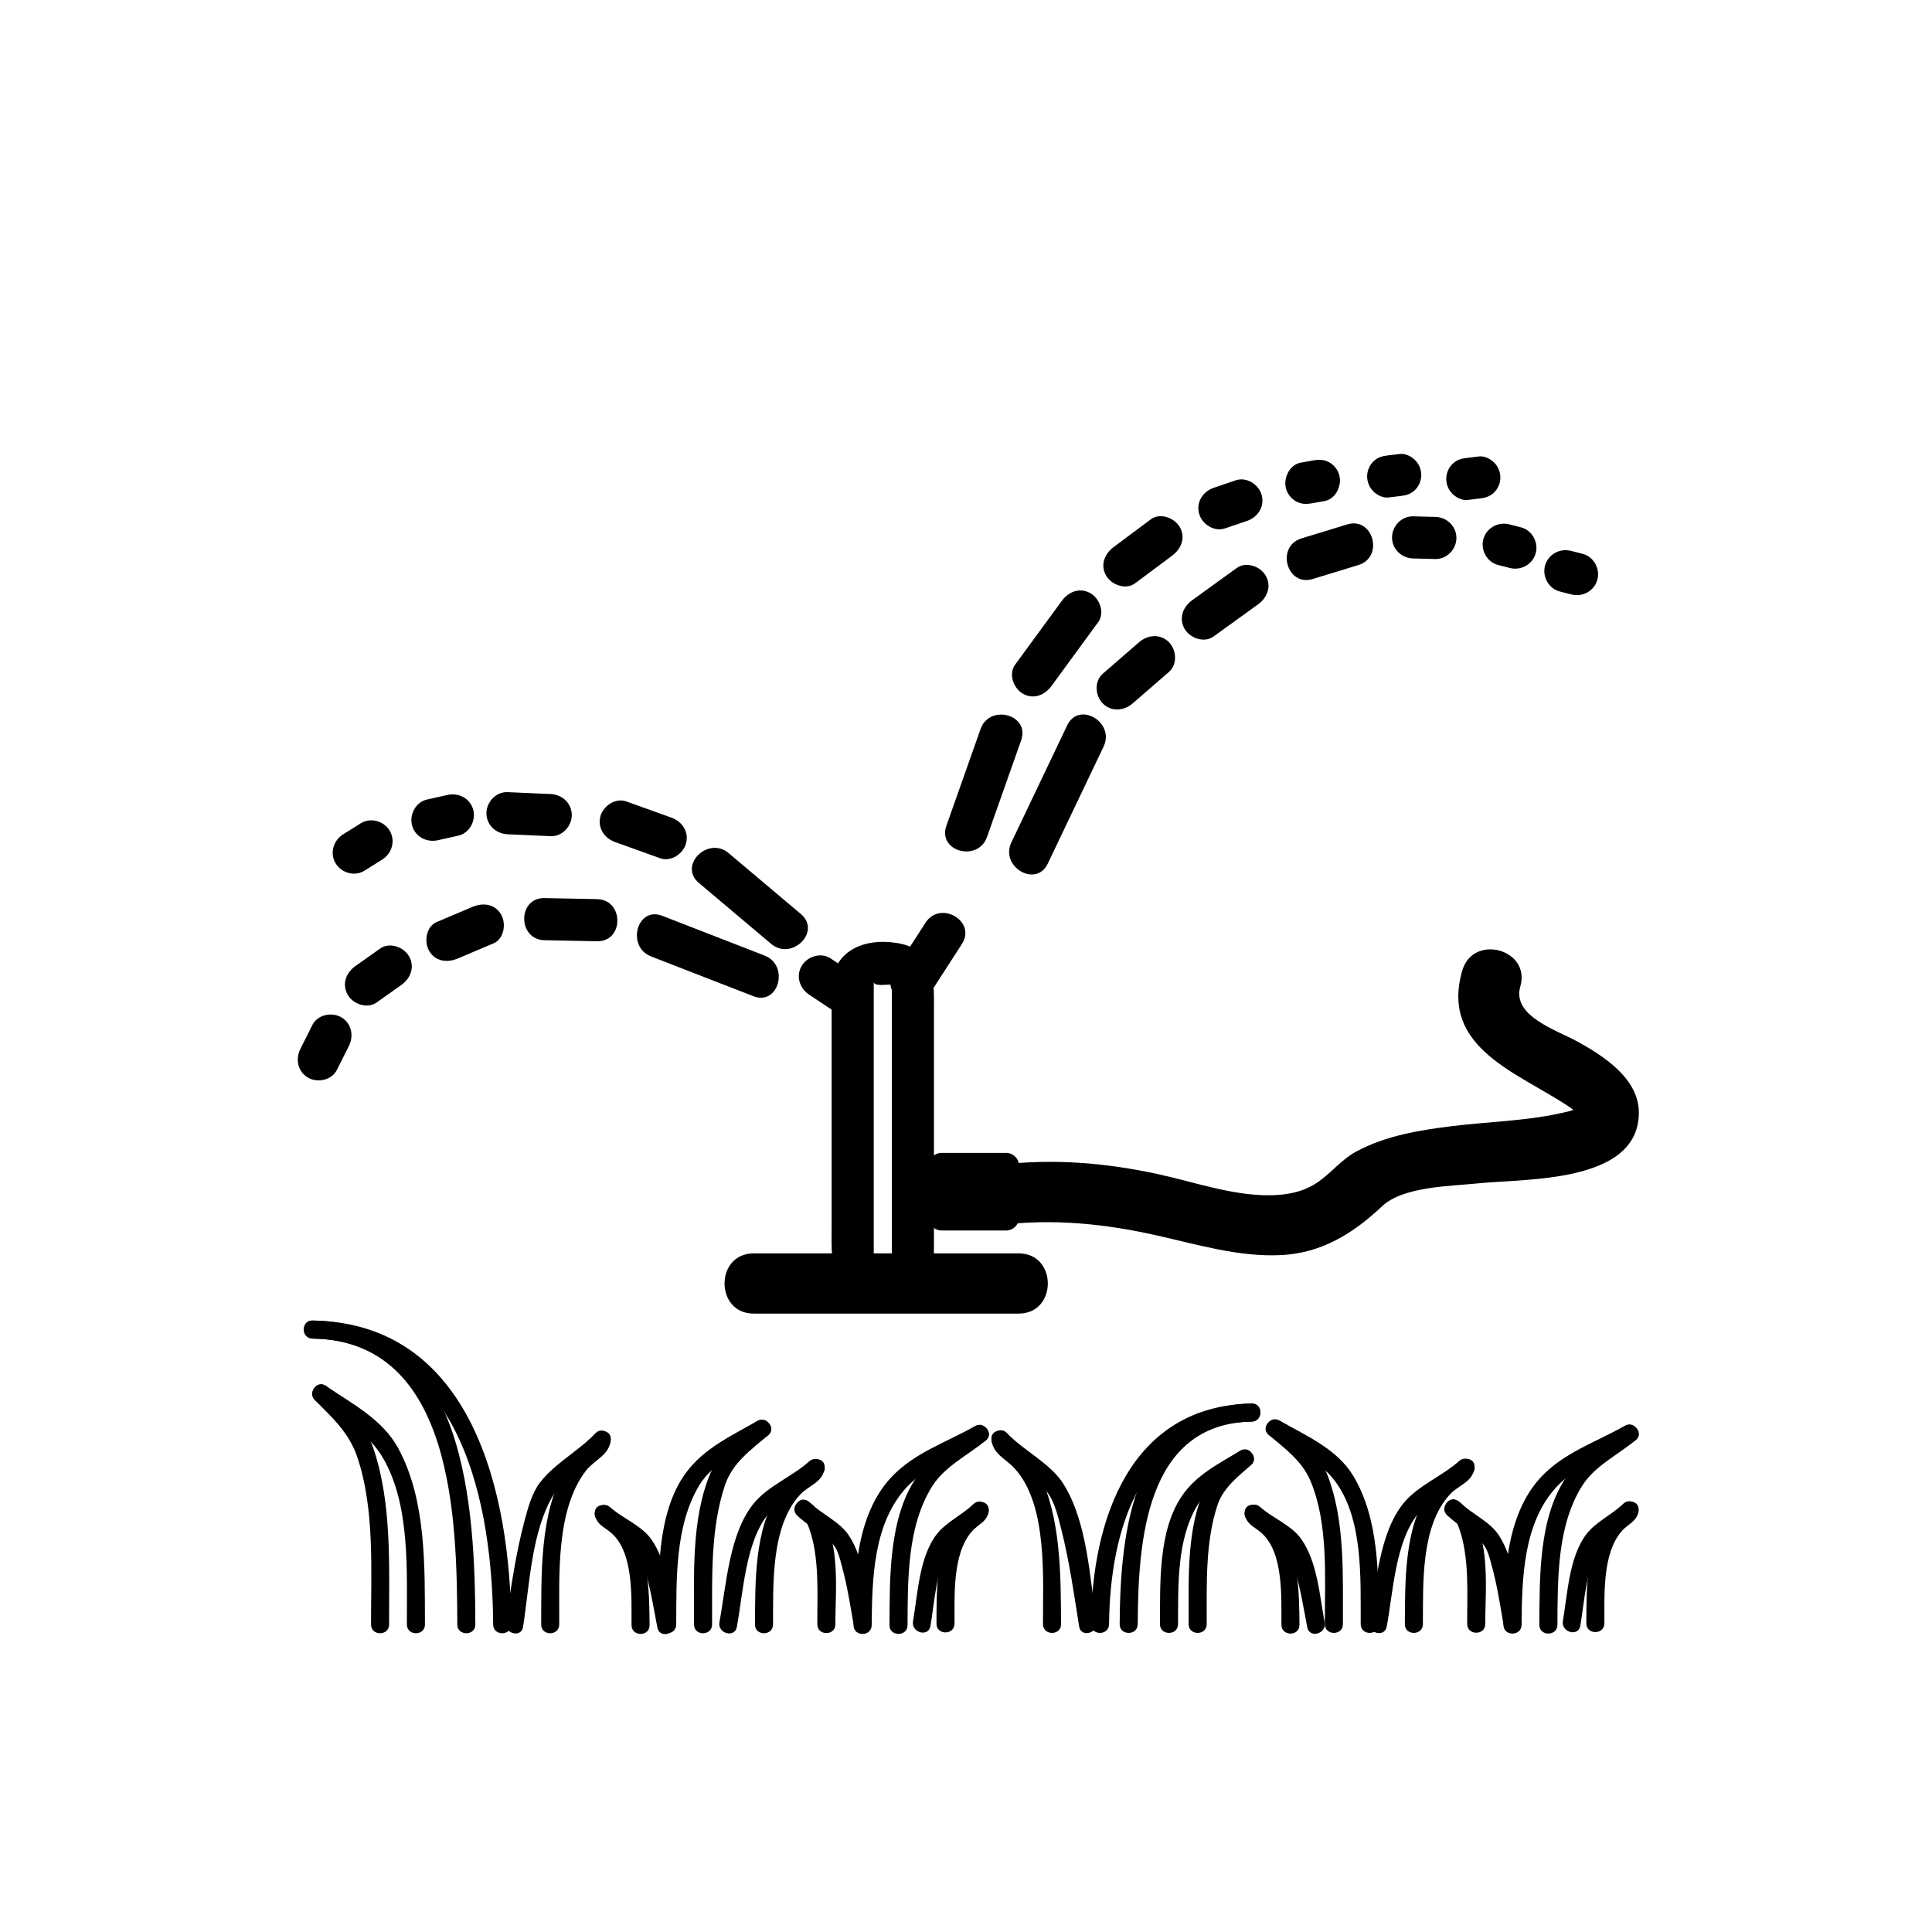<svg xmlns="http://www.w3.org/2000/svg" viewBox="20 20 321 321">
<g fill="#000">
<path d="m98.979,289.912c-.069-19.183-1.412-50.086-27.042-50.507-1.936-.032-1.933,2.969 0,3 23.526,.386 23.979,30.271 24.042,47.507 .007,1.935 3.007,1.935 3,0z"/>
<path d="m104.937,289.912c-.137-21.652-6.396-50.1-33-50.507-1.936-.029-1.933,2.971 0,3 24.768,.379 29.874,27.679 30,47.507 .012,1.934 3.012,1.936 3,0z"/>
<path d="m84.647,289.912c-.02-9.495 .501-20.042-2.584-29.192-1.448-4.295-4.544-7.124-7.648-10.244-1.365-1.373-3.486,.749-2.121,2.121 2.927,2.942 5.711,5.464 7.075,9.511 2.91,8.63 2.259,18.857 2.278,27.805 .004,1.934 3.004,1.934 3-.001z"/>
<path d="m90.604,289.912c-.037-9.505 .256-20.587-4.408-29.23-2.631-4.876-7.686-7.441-12.085-10.44-1.603-1.093-3.102,1.508-1.514,2.59 4.054,2.764 8.439,5.002 11.009,9.365 4.614,7.835 3.964,19.02 3.998,27.716 .008,1.934 3.008,1.934 3-.001z"/>
<path d="m112.917,289.912c.042-7.714-.653-18.977 4.436-25.553 1.432-1.851 3.908-2.56 4.127-5.154 .163-1.929-2.839-1.913-3,0-.084,1.004-3.84,3.729-4.52,4.868-4.347,7.282-3.998,17.748-4.042,25.839-.012,1.936 2.988,1.934 2.999,0z"/>
<path d="m106.905,290.311c1.093-6.873 1.367-16.049 5.186-22.155 1.954-3.125 6.399-5.191 8.948-7.89 1.328-1.405-.79-3.53-2.121-2.121-2.805,2.969-6.699,4.942-9.181,8.156-1.353,1.753-1.976,4.122-2.543,6.214-1.505,5.55-2.28,11.331-3.181,16.999-.302,1.891 2.589,2.704 2.892,.797z"/>
<path d="m138.311,289.912c.022-7.597-.307-15.865 2.149-23.169 1.249-3.712 4.352-5.884 7.204-8.313 1.476-1.256-.657-3.367-2.121-2.121-2.96,2.52-5.959,4.772-7.511,8.468-3.213,7.653-2.697,17.041-2.721,25.135-.006,1.935 2.994,1.935 3-0z"/>
<path d="m132.354,289.912c.04-7.537-.21-16.395 3.811-23.099 2.419-4.034 7.304-5.902 11.196-8.148 1.675-.966 .165-3.559-1.514-2.59-4.34,2.504-8.849,4.513-11.894,8.655-4.957,6.742-4.558,17.328-4.599,25.182-.011,1.936 2.989,1.934 3,0z"/>
<path d="m148.437,289.912c.049-6.599-.401-16.325 4.525-21.601 1.479-1.584 3.773-1.983 4.037-4.438 .207-1.923-2.795-1.902-3,0-.014,.133-3.935,3.174-4.574,4.095-4.139,5.953-3.938,15.099-3.988,21.944-.014,1.936 2.986,1.934 3-0z"/>
<path d="m142.426,290.311c1.042-5.548 1.42-14.122 5.206-18.738 2.219-2.705 6.288-4.275 8.929-6.639 1.444-1.293-.685-3.407-2.121-2.121-2.806,2.511-6.811,4.057-9.2,6.97-4.108,5.01-4.575,13.71-5.706,19.731-.356,1.89 2.535,2.697 2.892,.797z"/>
<path d="m127.928,290.021c-.04-5.097-.108-10.867-2.662-15.452-.558-1.002-1.361-1.87-2.276-2.551-.647-.48-1.229-1.219-1.152-.519-.21-1.901-3.212-1.922-3,0 .199,1.805 1.552,2.173 2.756,3.229 3.762,3.3 3.3,10.903 3.334,15.292 .015,1.935 3.015,1.937 3,.001z"/>
<path d="m132.112,289.623c-.823-4.38-1.216-10.154-3.93-13.916-1.64-2.273-4.714-3.418-6.784-5.268-1.437-1.285-3.566,.829-2.121,2.121 1.893,1.691 4.327,2.768 6.136,4.491 .954,.909 1.321,2.383 1.687,3.595 .96,3.184 1.506,6.512 2.12,9.773 .356,1.901 3.247,1.095 2.892-.796z"/>
<path d="m170.787,290.021c.047-7.559-.078-16.375 4.069-23.036 2.11-3.39 5.992-5.196 8.972-7.692 1.485-1.243-.648-3.354-2.121-2.121-3.296,2.761-6.954,4.666-9.441,8.3-4.63,6.764-4.43,16.777-4.479,24.55-.012,1.935 2.988,1.933 3-.001z"/>
<path d="m164.83,290.021c.066-7.716 .262-16.977 5.863-22.974 3.381-3.621 8.623-5.12 12.832-7.521 1.68-.958 .169-3.55-1.514-2.59-4.771,2.721-10.11,4.424-13.947,8.532-5.891,6.308-6.166,16.484-6.234,24.552-.017,1.937 2.983,1.935 3,.001z"/>
<path d="m178.592,289.773c.033-4.581-.399-11.539 2.875-15.321 1.091-1.261 2.609-1.587 2.801-3.473 .195-1.924-2.807-1.905-3,0 .057-.554-2.553,2.101-2.977,2.768-2.832,4.458-2.663,11.005-2.698,16.026-.014,1.936 2.986,1.934 2.999,0z"/>
<path d="m174.59,290.172c.718-4.159 .955-9.753 3.371-13.398 1.249-1.885 4.229-3.139 5.868-4.733 1.389-1.352-.734-3.471-2.121-2.121-1.872,1.821-4.577,3.003-6.148,5.09-2.841,3.772-3.097,9.935-3.862,14.366-.327,1.891 2.563,2.7 2.892,.796z"/>
<path d="m158.796,289.885c-.023-6.19 1.277-16.4-4.54-20.456-1.591-1.11-3.089,1.492-1.515,2.59 .888,.619 1.206,.58 1.647,1.779 1.808,4.904 1.388,10.975 1.407,16.087 .009,1.934 3.009,1.934 3.001,0z"/>
<path d="m164.776,289.486c-.786-4.545-1.104-10.401-3.748-14.385-1.517-2.284-4.518-3.544-6.468-5.438-1.388-1.349-3.511,.771-2.121,2.121 1.789,1.738 4.133,2.878 5.84,4.646 .921,.954 1.246,2.514 1.586,3.741 .917,3.305 1.434,6.737 2.018,10.111 .329,1.906 3.22,1.096 2.893-.796z"/>
<path d="m209.033,289.855c.073-13.624 1.247-33.309 18.923-33.657 1.932-.038 1.936-3.038 0-3-19.637,.387-21.839,21.122-21.923,36.657-.011,1.936 2.989,1.934 3,0z"/>
<path d="m204.27,289.855c.15-15.613 5.234-33.313 23.687-33.657 1.933-.036 1.936-3.036 0-3-20.205,.378-26.52,19.271-26.687,36.657-.019,1.936 2.981,1.934 3,0z"/>
<path d="m220.492,289.855c.021-6.478-.271-13.51 1.779-19.747 .966-2.937 3.407-4.742 5.611-6.724 1.441-1.296-.688-3.411-2.121-2.121-2.473,2.224-4.952,4.24-6.16,7.454-2.464,6.558-2.086,14.271-2.109,21.138-.007,1.935 2.993,1.935 3,0z"/>
<path d="m215.729,289.855c.038-6.41-.226-13.947 3.155-19.669 1.873-3.169 5.684-4.732 8.694-6.567 1.649-1.004 .143-3.6-1.514-2.59-3.63,2.211-7.346,4.009-9.771,7.644-3.885,5.821-3.524,14.566-3.564,21.183-.011,1.935 2.989,1.933 3-.001z"/>
<path d="m196.29,289.855c-.046-8.288 .015-17.745-3.784-25.366-.721-1.446-1.772-2.754-3.011-3.786-.384-.321-1.722-1.008-1.768-1.553-.161-1.913-3.163-1.929-3,0 .205,2.433 2.392,3.223 3.87,4.847 5.547,6.091 4.651,18.438 4.692,25.858 .012,1.934 3.012,1.936 3.001,0z"/>
<path d="m202.194,289.457c-1.145-7.194-1.491-16.48-5.488-22.872-2.166-3.464-6.624-5.538-9.418-8.495-1.331-1.409-3.448,.717-2.121,2.121 2.583,2.733 6.443,4.611 8.712,7.548 1.383,1.79 1.911,4.193 2.453,6.335 1.342,5.301 2.111,10.768 2.97,16.16 .302,1.907 3.193,1.095 2.892-.797z"/>
<path d="m243.123,289.855c-.023-7.981 .384-16.948-2.483-24.567-1.5-3.986-4.617-6.368-7.749-9.034-1.464-1.246-3.597,.865-2.121,2.121 2.706,2.304 5.557,4.325 6.978,7.71 3.002,7.151 2.354,16.216 2.376,23.771 .005,1.934 3.005,1.934 2.999-.001z"/>
<path d="m249.08,289.855c-.043-8.061 .08-17.441-4.22-24.611-2.734-4.56-7.868-6.683-12.273-9.225-1.679-.969-3.188,1.624-1.514,2.59 3.792,2.188 8.147,3.947 10.817,7.579 4.659,6.338 4.15,16.267 4.189,23.667 .011,1.934 3.011,1.936 3.001,0z"/>
<path d="m256.414,289.855c.049-6.599-.401-16.324 4.525-21.6 1.479-1.584 3.773-1.982 4.037-4.438 .207-1.923-2.796-1.902-3,0-.015,.132-3.935,3.173-4.574,4.094-4.139,5.952-3.938,15.098-3.988,21.943-.015,1.937 2.985,1.935 3,.001z"/>
<path d="m250.403,290.254c1.042-5.547 1.42-14.121 5.205-18.737 2.219-2.705 6.288-4.274 8.929-6.638 1.444-1.293-.685-3.407-2.121-2.121-2.807,2.511-6.811,4.056-9.199,6.969-4.108,5.009-4.575,13.709-5.706,19.73-.356,1.891 2.536,2.697 2.892,.797z"/>
<path d="m235.904,289.967c-.04-5.097-.107-10.867-2.662-15.453-.558-1.001-1.36-1.87-2.276-2.551-.646-.48-1.229-1.218-1.151-.518-.21-1.901-3.213-1.922-3,0 .199,1.805 1.552,2.172 2.756,3.229 3.763,3.301 3.3,10.904 3.334,15.293 .014,1.933 3.014,1.935 2.999-0z"/>
<path d="m240.089,289.568c-.823-4.381-1.217-10.155-3.931-13.917-1.64-2.273-4.714-3.417-6.783-5.267-1.438-1.285-3.566,.83-2.121,2.121 1.893,1.691 4.327,2.767 6.137,4.49 .953,.909 1.32,2.383 1.686,3.595 .961,3.185 1.507,6.513 2.12,9.774 .356,1.902 3.247,1.095 2.892-.796z"/>
<path d="m278.764,289.967c.047-7.559-.078-16.375 4.069-23.037 2.11-3.39 5.991-5.195 8.972-7.692 1.485-1.243-.649-3.354-2.121-2.121-3.296,2.761-6.953,4.666-9.441,8.3-4.63,6.764-4.43,16.777-4.479,24.551-.012,1.934 2.988,1.932 3-.001z"/>
<path d="m272.807,289.967c.065-7.716 .262-16.978 5.863-22.976 3.381-3.621 8.623-5.119 12.831-7.52 1.68-.958 .169-3.55-1.514-2.59-4.771,2.72-10.11,4.424-13.946,8.531-5.891,6.309-6.166,16.485-6.234,24.554-.017,1.936 2.983,1.934 3,.001z"/>
<path d="m286.569,289.719c.032-4.581-.399-11.54 2.875-15.322 1.091-1.261 2.609-1.587 2.8-3.473 .194-1.925-2.807-1.905-3,0 .056-.554-2.552,2.1-2.977,2.768-2.832,4.458-2.662,11.006-2.698,16.027-.013,1.935 2.987,1.933 3,0z"/>
<path d="m282.567,290.117c.718-4.16 .954-9.753 3.37-13.399 1.248-1.885 4.229-3.139 5.867-4.733 1.389-1.352-.734-3.471-2.121-2.121-1.871,1.821-4.577,3.003-6.147,5.089-2.841,3.773-3.097,9.936-3.861,14.368-.326,1.891 2.564,2.7 2.892,.796z"/>
<path d="m266.773,289.828c-.022-6.194 1.275-16.395-4.54-20.455-1.59-1.111-3.088,1.491-1.514,2.59 .888,.62 1.205,.581 1.647,1.779 1.808,4.905 1.388,10.975 1.406,16.086 .008,1.935 3.008,1.935 3.001,0z"/>
<path d="m272.753,289.43c-.786-4.545-1.104-10.401-3.748-14.384-1.517-2.285-4.518-3.544-6.468-5.438-1.388-1.348-3.511,.771-2.121,2.121 1.789,1.738 4.133,2.878 5.841,4.646 .921,.954 1.245,2.515 1.586,3.741 .917,3.305 1.434,6.737 2.018,10.111 .328,1.904 3.219,1.094 2.892-.797z"/>
<path d="m189.316,222.281c0,1.195-.969,2.166-2.166,2.166h-10.699c-1.196,0-2.166-.971-2.166-2.166v-8.564c0-1.195 .97-2.165 2.166-2.165h10.699c1.197,0 2.166,.97 2.166,2.165v8.564z"/>
<path d="m194.698,133.979c2.587-3.537 5.175-7.073 7.763-10.61 1.129-1.543 .263-3.899-1.256-4.789-1.773-1.039-3.665-.281-4.789,1.255-2.587,3.537-5.175,7.073-7.763,10.61-1.129,1.543-.263,3.899 1.256,4.789 1.774,1.04 3.665,.282 4.789-1.255z"/>
<path d="m221.622,125.76c2.468-1.783 4.937-3.566 7.404-5.35 1.543-1.115 2.29-3.022 1.256-4.789-.895-1.526-3.239-2.375-4.789-1.255-2.468,1.783-4.937,3.566-7.404,5.35-1.543,1.115-2.29,3.022-1.256,4.789 .895,1.526 3.239,2.374 4.789,1.255z"/>
<path d="m194.084,163.492c3.092-6.483 6.185-12.966 9.277-19.449 1.933-4.052-4.102-7.606-6.045-3.533-3.092,6.483-6.185,12.966-9.277,19.449-1.933,4.052 4.102,7.605 6.045,3.533z"/>
<path d="m183.99,159.066c1.893-5.359 3.786-10.719 5.679-16.078 1.507-4.268-5.258-6.087-6.75-1.861-1.893,5.359-3.786,10.719-5.679,16.078-1.507,4.268 5.258,6.087 6.75,1.861z"/>
<path d="m238.104,116.202c2.529-.773 5.059-1.546 7.588-2.319 4.304-1.315 2.468-8.073-1.861-6.75-2.529,.773-5.059,1.546-7.588,2.319-4.304,1.316-2.468,8.073 1.861,6.75z"/>
<path d="m153.068,171.871c-4-3.374-8-6.747-12-10.121-3.427-2.89-8.405,2.036-4.95,4.95 4,3.374 8,6.747 12,10.121 3.427,2.89 8.405-2.035 4.95-4.95z"/>
<path d="m131.534,155.841c-2.487-.893-4.975-1.787-7.461-2.68-1.797-.646-3.829,.711-4.306,2.444-.535,1.946 .651,3.662 2.444,4.306 2.487,.893 4.975,1.787 7.461,2.68 1.797,.646 3.829-.711 4.306-2.444 .535-1.946-.651-3.662-2.444-4.306z"/>
<path d="m111.501,151.93c-2.394-.105-4.787-.211-7.181-.317-1.907-.084-3.5,1.656-3.5,3.5 0,1.972 1.595,3.416 3.5,3.5 2.394,.105 4.787,.211 7.181,.317 1.907,.084 3.5-1.656 3.5-3.5 0-1.972-1.594-3.416-3.5-3.5z"/>
<path d="m94.318,152.083c-1.136,.256-2.271,.512-3.408,.768-1.861,.419-2.932,2.533-2.444,4.306 .523,1.902 2.446,2.863 4.306,2.444 1.136-.256 2.271-.512 3.408-.768 1.861-.419 2.932-2.533 2.444-4.306-.523-1.902-2.446-2.863-4.306-2.444z"/>
<path d="m147.036,178.768c-5.666-2.202-11.331-4.404-16.996-6.606-4.214-1.638-6.021,5.133-1.861,6.75 5.666,2.202 11.331,4.404 16.996,6.606 4.213,1.637 6.02-5.134 1.861-6.75z"/>
<path d="m119.191,169.387c-2.904-.057-5.807-.113-8.711-.17-4.517-.088-4.508,6.912 0,7 2.904,.057 5.807,.113 8.711,.17 4.517,.088 4.508-6.912 0-7z"/>
<path d="m98.472,170.69c-1.973,.836-3.946,1.673-5.919,2.509-1.758,.745-2.126,3.303-1.255,4.789 1.055,1.801 3.032,2 4.789,1.255 1.973-.836 3.946-1.673 5.919-2.509 1.758-.745 2.126-3.303 1.255-4.789-1.055-1.8-3.032-1.999-4.789-1.255z"/>
<path d="m208.178,136.88c2.012-1.745 4.023-3.489 6.035-5.233 1.442-1.251 1.277-3.673 0-4.95-1.42-1.42-3.51-1.249-4.949,0-2.012,1.745-4.023,3.489-6.035,5.233-1.442,1.251-1.277,3.673 0,4.95 1.419,1.42 3.509,1.249 4.949,0z"/>
<path d="m254.785,112.788c1.231,.031 2.464,.062 3.695,.093 1.908,.048 3.5-1.628 3.5-3.5 0-1.944-1.593-3.452-3.5-3.5-1.231-.031-2.464-.062-3.695-.093-1.908-.048-3.5,1.628-3.5,3.5-0,1.944 1.593,3.451 3.5,3.5z"/>
<path d="m268.906,113.872c.648,.166 1.297,.331 1.944,.496 1.848,.471 3.793-.581 4.306-2.444 .498-1.813-.597-3.834-2.444-4.306-.648-.166-1.297-.331-1.944-.496-1.848-.471-3.793,.581-4.306,2.444-.498,1.812 .597,3.834 2.444,4.306z"/>
<path d="m208.585,116.921c2.053-1.531 4.105-3.063 6.158-4.594 1.525-1.138 2.302-3.003 1.256-4.789-.884-1.507-3.256-2.399-4.789-1.255-2.053,1.531-4.105,3.063-6.158,4.594-1.525,1.138-2.302,3.003-1.256,4.789 .884,1.507 3.256,2.398 4.789,1.255z"/>
<path d="m223.536,107.791c1.214-.413 2.428-.825 3.643-1.237 1.805-.613 2.973-2.384 2.444-4.306-.483-1.757-2.498-3.058-4.306-2.444-1.214,.413-2.428,.825-3.643,1.237-1.805,.613-2.973,2.384-2.444,4.306 .484,1.757 2.499,3.058 4.306,2.444z"/>
<path d="m237.974,103.622c.7-.125 1.4-.25 2.102-.375 1.88-.335 2.915-2.596 2.444-4.306-.24-.875-.826-1.633-1.608-2.091-.868-.509-1.737-.524-2.697-.353-.7,.125-1.4,.25-2.102,.375-1.88,.335-2.915,2.596-2.444,4.306 .24,.875 .826,1.633 1.608,2.091 .868,.509 1.737,.524 2.697,.353z"/>
<path d="m166.005,228.875c-.919-.159-.832,.889-.832,.022 0-.555 0-1.109 0-1.664 0-1.839 0-3.677 0-5.515 0-5.515 0-11.029 0-16.544 0-5.34 0-10.68 0-16.02 0-1.619 0-3.238 0-4.858 0-.395 0-.79 0-1.186 0,.803 2.011,.473 2.766,.473 .28,0 .234-.981 .234-.147 0,.555 0,1.109 0,1.664 0,1.839 0,3.677 0,5.515 0,5.846 0,11.69 0,17.535 0,5.237 0,10.476 0,15.713 0,1.503 0,3.005 0,4.508 0,.312 0,.623 0,.935 0-1.021-2.394-.556-3.099-.556-4.514,0-4.514,7 0,7 5.808,0 10.099-1.711 10.099-8.093 0-6.173 0-12.346 0-18.519 0-6.89 0-13.778 0-20.668 0-5.019 .497-10.642-5.971-11.762-5.69-.985-11.029,1.315-11.029,7.588 0,5.973 0,11.944 0,17.916 0,7.217 0,14.434 0,21.65 0,5.019-.497,10.643 5.971,11.762 4.414,.765 6.302-5.98 1.861-6.749z"/>
<path d="m262.955,181.255c-3.762,12.947 9.432,17.006 17.844,22.698 1.749,1.184 .889,1.88 1.735,.309 .345-.642 .475-.419-.053-.203-1.141,.469-2.375,.725-3.576,.98-5.759,1.23-11.771,1.337-17.604,2.061-5.488,.682-11.011,1.572-15.942,4.214-2.53,1.354-4.288,3.731-6.68,5.282-2.339,1.518-4.986,1.967-7.723,1.994-6.241,.063-12.551-2.21-18.594-3.52-8.646-1.873-17.405-2.604-26.207-1.54-6.318,.764-6.393,10.772 0,10 8.865-1.072 17.361-.217 26.033,1.731 6.792,1.525 13.673,3.627 20.707,3.269 6.733-.342 11.977-3.623 16.754-8.127 3.501-3.301 11.429-3.317 15.888-3.786 7.793-.817 26.488,.05 26.756-11.529 .135-5.835-5.82-9.621-10.257-12.064-3.375-1.859-10.864-4.201-9.438-9.11 1.803-6.208-7.847-8.839-9.643-2.659z"/>
<path d="m154.452,185.273c1.717,1.14 3.434,2.28 5.15,3.421 1.591,1.057 3.867,.318 4.789-1.256 1.006-1.718 .331-3.735-1.255-4.789-1.717-1.14-3.434-2.28-5.15-3.42-1.591-1.057-3.867-.319-4.789,1.255-1.007,1.718-.331,3.736 1.255,4.789z"/>
<path d="m174.545,185.017c1.759-2.727 3.519-5.454 5.277-8.181 2.456-3.806-3.607-7.312-6.044-3.533-1.759,2.727-3.519,5.454-5.277,8.181-2.455,3.805 3.607,7.311 6.044,3.533z"/>
<path d="m145.218,238.25c14.68,0 29.36,0 44.04,0 6.448,0 6.448-10 0-10-14.68,0-29.36,0-44.04,0-6.448,0-6.448,10 0,10z"/>
<path d="m279.15,118.274c.648,.166 1.297,.331 1.944,.496 1.848,.471 3.793-.581 4.306-2.444 .498-1.813-.597-3.834-2.444-4.306-.648-.166-1.297-.331-1.944-.496-1.848-.471-3.793,.581-4.306,2.444-.498,1.813 .597,3.834 2.444,4.306z"/>
<path d="m250.648,102.659c.664-.08 1.329-.159 1.993-.238 .968-.116 1.759-.309 2.475-1.025 .653-.654 1.025-1.551 1.025-2.475s-.372-1.821-1.025-2.475c-.59-.589-1.607-1.128-2.475-1.025-.664,.08-1.329,.159-1.993,.238-.968,.116-1.759,.309-2.475,1.025-.653,.654-1.025,1.551-1.025,2.475s.372,1.821 1.025,2.475c.591,.59 1.608,1.129 2.475,1.025z"/>
<path d="m263.791,103.072c.664-.079 1.328-.159 1.992-.238 .967-.115 1.759-.309 2.475-1.025 .653-.654 1.025-1.551 1.025-2.475s-.372-1.821-1.025-2.475c-.59-.589-1.607-1.128-2.475-1.025-.664,.079-1.328,.159-1.992,.238-.967,.115-1.759,.309-2.475,1.025-.653,.654-1.025,1.551-1.025,2.475s.372,1.821 1.025,2.475c.59,.59 1.608,1.129 2.475,1.025z"/>
<path d="m79.965,156.777c-.987,.617-1.975,1.234-2.962,1.852-1.614,1.009-2.241,3.105-1.255,4.789 .942,1.608 3.169,2.268 4.789,1.255 .987-.617 1.975-1.234 2.962-1.852 1.614-1.009 2.241-3.105 1.255-4.789-.942-1.608-3.17-2.268-4.789-1.255z"/>
<path d="m83.155,177.603c-1.371,.972-2.743,1.944-4.114,2.916-1.553,1.101-2.284,3.034-1.255,4.789 .9,1.537 3.229,2.361 4.789,1.256 1.371-.973 2.742-1.944 4.114-2.916 1.553-1.102 2.284-3.034 1.255-4.789-.901-1.538-3.23-2.361-4.789-1.256z"/>
<path d="m71.915,190.279c-.667,1.325-1.333,2.65-1.999,3.976-.857,1.705-.466,3.78 1.255,4.789 1.567,.918 3.933,.447 4.789-1.256 .667-1.325 1.333-2.65 1.999-3.976 .857-1.705 .466-3.78-1.255-4.789-1.568-.918-3.933-.447-4.789,1.256z"/>
</g>
</svg>
